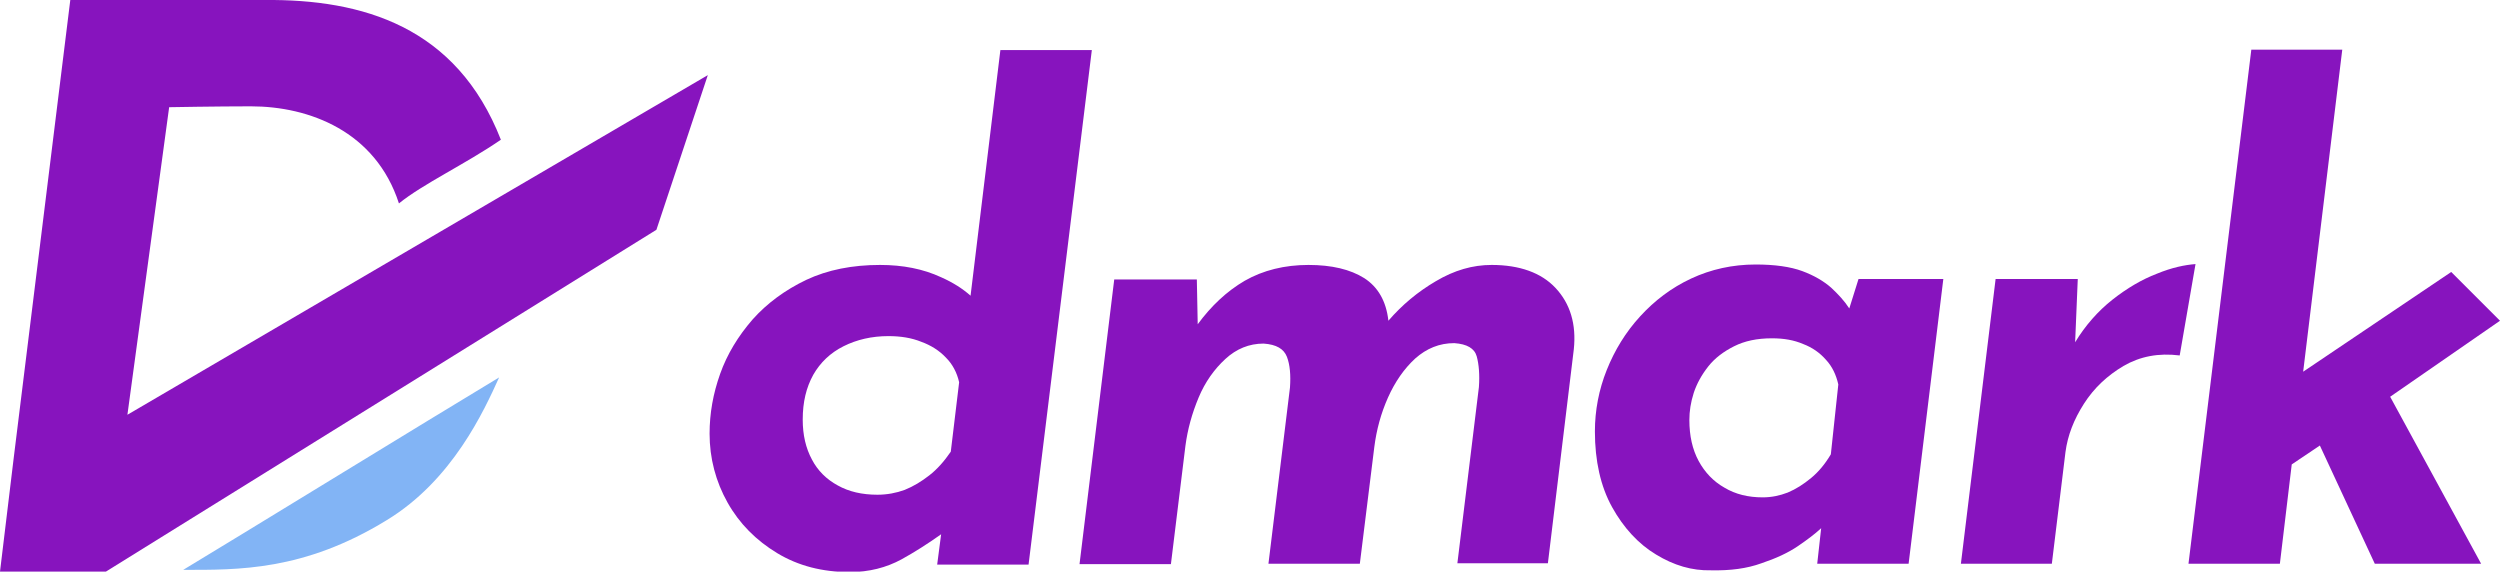 <?xml version="1.0" encoding="utf-8"?>
<!-- Generator: Adobe Illustrator 26.1.0, SVG Export Plug-In . SVG Version: 6.00 Build 0)  -->
<svg version="1.1" id="Layer_1" xmlns="http://www.w3.org/2000/svg" xmlns:xlink="http://www.w3.org/1999/xlink" x="0px"
  y="0px" viewBox="0 0 569 130.1" style="enable-background:new 0 0 569 130.1;" xml:space="preserve">
  <style type="text/css">
    .st0 {
      fill: #8714BE;
    }

    .st1 {
      fill: #82B4F5;
    }
  </style>
  <g>
    <path class="st0" d="M227.7,11.3l-6.8,56c-1.8-1.6-4-3-6.7-4.2c-4.1-1.9-8.7-2.8-13.9-2.8c-6.3,0-11.9,1.1-16.8,3.4
		c-4.8,2.3-8.9,5.3-12.2,9c-3.3,3.8-5.8,7.9-7.4,12.4c-1.6,4.5-2.4,9-2.4,13.6c0,5.6,1.4,10.9,4.1,15.7c2.7,4.8,6.5,8.6,11.3,11.5
		c4.8,2.9,10.3,4.3,16.5,4.3c4.4,0,8.3-1,11.8-2.9c2.9-1.6,5.9-3.5,9-5.7l-0.9,6.9h20.8l14.4-117.1H227.7z M216.4,102.8
		c-1.5,2.2-3.1,4-4.9,5.4c-1.8,1.4-3.6,2.5-5.6,3.3c-1.9,0.7-4,1.1-6.2,1.1c-3.5,0-6.5-0.7-9-2.1c-2.6-1.4-4.6-3.4-5.9-5.9
		c-1.4-2.6-2.1-5.6-2.1-9.1c0-4,0.8-7.3,2.4-10.2c1.6-2.8,3.9-5,6.9-6.5c3-1.5,6.4-2.3,10.2-2.3c2.8,0,5.3,0.4,7.5,1.3
		c2.2,0.8,4.1,2,5.6,3.6c1.5,1.5,2.5,3.4,3,5.6L216.4,102.8z" />
    <path class="st0" d="M339.5,60.3c-4.3,0-8.5,1.2-12.7,3.7c-4.1,2.4-7.7,5.4-10.8,9c-0.5-4.5-2.4-7.7-5.5-9.7c-3.2-2-7.4-3-12.7-3
		c-5.4,0-10.3,1.2-14.5,3.6c-4.1,2.4-7.6,5.7-10.7,9.9l-0.2-10.2h-18.8l-7.9,64.8h20.8l3.3-26.9c0.5-3.8,1.5-7.4,3-11
		c1.5-3.6,3.6-6.5,6.1-8.8c2.5-2.3,5.4-3.5,8.7-3.5c2.9,0.2,4.6,1.2,5.3,3c0.7,1.8,0.9,4.2,0.7,7l-4.9,40.1h20.8l3.3-26.6
		c0.5-3.9,1.5-7.6,3.1-11.2c1.6-3.6,3.7-6.6,6.2-8.9c2.6-2.3,5.5-3.5,8.9-3.5c2.9,0.2,4.6,1.2,5.1,3c0.5,1.8,0.7,4.2,0.5,7
		l-4.9,40.1h20.6l5.9-48.7c0.6-5.7-0.8-10.4-4.2-14C350.8,62.1,345.9,60.3,339.5,60.3z" />
    <path class="st0" d="M420.9,70.2c-1.1-1.7-2.5-3.2-4.1-4.7c-1.7-1.5-3.9-2.8-6.6-3.8c-2.7-1-6.3-1.5-10.6-1.5
		c-5.3,0-10.2,1.1-14.7,3.2c-4.5,2.1-8.3,5-11.6,8.6c-3.3,3.6-5.8,7.7-7.6,12.2c-1.8,4.5-2.7,9.2-2.7,14c0,6.7,1.3,12.5,3.9,17.2
		c2.6,4.7,6,8.4,10,10.8c4.1,2.5,8.2,3.7,12.5,3.6c4.4,0.1,8.2-0.4,11.5-1.6c3.3-1.1,6.1-2.4,8.3-3.9c2.2-1.5,3.9-2.8,5.1-3.9
		c0.1-0.1,0.1-0.1,0.2-0.2l-0.9,8.1h20.8l7.9-64.8H423L420.9,70.2z M416.7,103.4c-1.3,2.2-2.8,4-4.5,5.4c-1.7,1.4-3.4,2.5-5.3,3.3
		c-1.8,0.7-3.7,1.1-5.7,1.1c-3.3,0-6.2-0.7-8.7-2.2c-2.5-1.4-4.5-3.5-5.9-6.1c-1.4-2.6-2.1-5.7-2.1-9.3c0-2,0.3-4,1-6.2
		c0.7-2.1,1.8-4.1,3.3-6c1.5-1.9,3.5-3.4,5.9-4.6c2.4-1.2,5.2-1.8,8.6-1.8c2.7,0,5,0.4,7.1,1.3c2.1,0.8,3.8,2,5.2,3.6
		c1.4,1.5,2.3,3.4,2.8,5.6L416.7,103.4z" />
    <path class="st0" d="M490.9,62.3c-3.4,1.3-6.8,3.3-10.1,5.9c-3.3,2.6-6.2,5.9-8.5,9.7l0.6-14.4h-18.7l-7.9,64.8H467l3.1-25.4
		c0.5-3.8,1.9-7.4,4.2-11c2.3-3.6,5.3-6.4,9-8.6c3.8-2.2,8-3,12.8-2.4l3.6-20.8C497.2,60.3,494.3,60.9,490.9,62.3z" />
    <polygon class="st0" points="569,73 557.9,61.9 524.2,84.6 533.1,11.3 512.4,11.3 498.1,128.3 518.9,128.3 521.6,105.7 528,101.4
		540.5,128.3 564.7,128.3 544,90.3 	" />
  </g>
  <g>
    <path class="st1"
      d="M113.6,85.9c-14.8,8.9-61.9,37.8-71.9,43.8c12.4,0,27.4,0.3,46.3-11.3C103,109.3,110.2,93.4,113.6,85.9z" />
  </g>
  <path class="st0" d="M24.1,130.1H0l3.1-25.7L16,0c0,0,33,0,44.2,0c22.3-0.2,43.7,6,53.8,31.8c-8,5.5-17.8,10.1-23.2,14.5
	c-5.3-16.4-20.4-22.1-33.7-22.1c-7.7,0-18.6,0.2-18.6,0.2l-9.5,70l132.1-77.3l-11.7,35.2L24.1,130.1z" />
</svg>